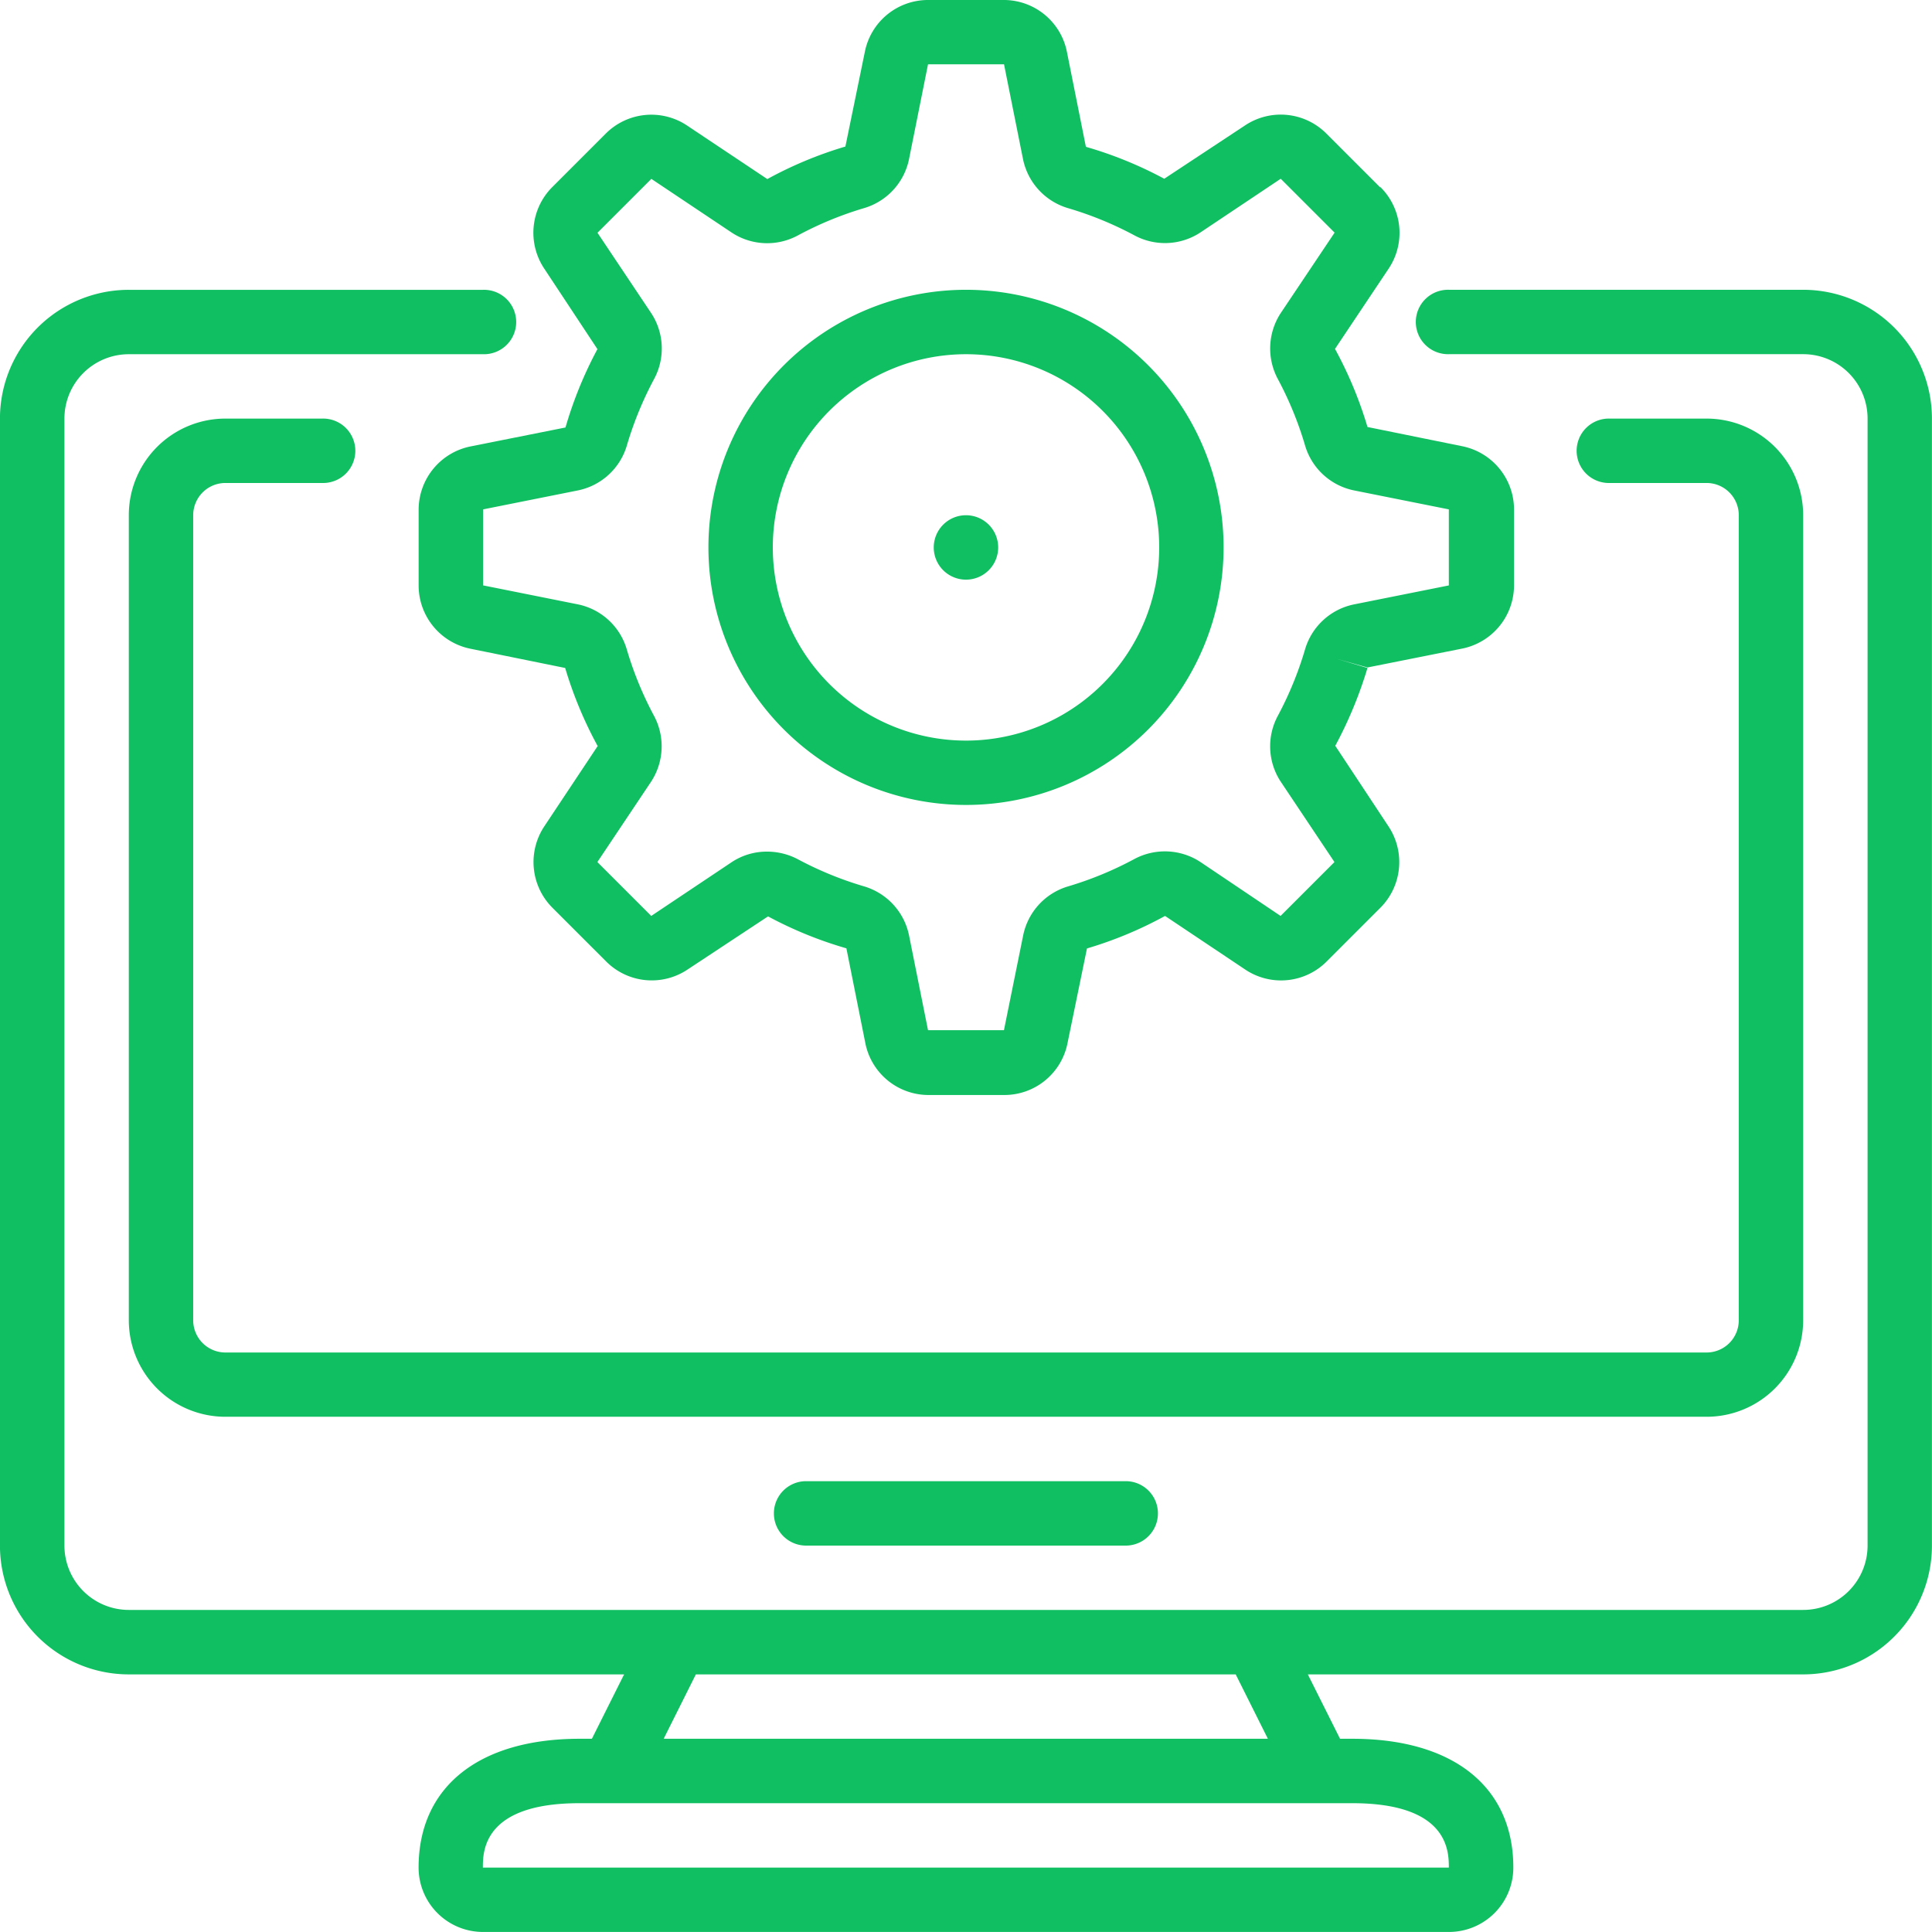 <svg id="_1237114" data-name="1237114" xmlns="http://www.w3.org/2000/svg" width="50.202" height="50.202" viewBox="0 0 50.202 50.202">
  <path id="Path_107" data-name="Path 107" d="M3.348,112.778h12.87l-.837,1.673h-.319c-2.62,0-4.184,1.251-4.184,3.347a1.673,1.673,0,0,0,1.673,1.673h25.1a1.673,1.673,0,0,0,1.673-1.673c0-2.1-1.564-3.347-4.184-3.347h-.319l-.837-1.673h12.87a3.347,3.347,0,0,0,3.347-3.347V80.147A3.347,3.347,0,0,0,46.856,76.8h-9.2a.837.837,0,1,0,0,1.673h9.2a1.673,1.673,0,0,1,1.673,1.673v29.284a1.673,1.673,0,0,1-1.673,1.673H3.348a1.673,1.673,0,0,1-1.673-1.673V80.147a1.673,1.673,0,0,1,1.673-1.673h9.2a.837.837,0,1,0,0-1.673h-9.2A3.347,3.347,0,0,0,0,80.147v29.284a3.347,3.347,0,0,0,3.347,3.347Zm34.3,5.02h-25.1c0-.414,0-1.673,2.51-1.673h20.08c2.51,0,2.51,1.259,2.51,1.673Zm-5.538-5.02.836,1.673h-15.7l.836-1.673Zm0,0" transform="translate(-0.001 -69.27)" fill="#0fbf61"/>
  <path id="Path_108" data-name="Path 108" d="M75.131,135.2H36.644a.837.837,0,0,1-.837-.836V113.443a.837.837,0,0,1,.837-.837h2.51a.837.837,0,1,0,0-1.673h-2.51a2.51,2.51,0,0,0-2.51,2.51v20.917a2.51,2.51,0,0,0,2.51,2.51H75.131a2.51,2.51,0,0,0,2.51-2.51V113.443a2.51,2.51,0,0,0-2.51-2.51h-2.51a.837.837,0,1,0,0,1.673h2.51a.837.837,0,0,1,.837.837v20.917A.837.837,0,0,1,75.131,135.2Zm0,0" transform="translate(-30.787 -100.056)" fill="#0fbf61"/>
  <path id="Path_109" data-name="Path 109" d="M205.637,392.535a.837.837,0,0,0,0,1.673H214a.837.837,0,0,0,0-1.673Zm0,0" transform="translate(-184.72 -354.047)" fill="#0fbf61"/>
  <path id="Path_110" data-name="Path 110" d="M135.914,4.864l-1.4-1.4a1.673,1.673,0,0,0-2.114-.2l-2.092,1.381a10.325,10.325,0,0,0-2.036-.83l-.493-2.467A1.673,1.673,0,0,0,126.145,0H124.17a1.673,1.673,0,0,0-1.641,1.345l-.506,2.463a10.325,10.325,0,0,0-2.029.845l-2.083-1.39a1.673,1.673,0,0,0-2.113.207l-1.4,1.4a1.679,1.679,0,0,0-.2,2.11l1.382,2.092a10.414,10.414,0,0,0-.83,2.036l-2.467.492a1.68,1.68,0,0,0-1.349,1.64v1.976a1.678,1.678,0,0,0,1.346,1.641l2.462.5a10.432,10.432,0,0,0,.844,2.029L114.2,21.471a1.679,1.679,0,0,0,.208,2.114l1.4,1.4a1.673,1.673,0,0,0,2.113.208l2.092-1.381a10.348,10.348,0,0,0,2.036.83l.493,2.467a1.674,1.674,0,0,0,1.636,1.344h1.975a1.673,1.673,0,0,0,1.641-1.344l.506-2.464a10.3,10.3,0,0,0,2.029-.845l2.083,1.393a1.673,1.673,0,0,0,2.115-.208l1.4-1.4a1.68,1.68,0,0,0,.207-2.114l-1.382-2.092a10.827,10.827,0,0,0,.837-2.022l-.8-.238.8.225,2.467-.492a1.679,1.679,0,0,0,1.341-1.64V13.236a1.678,1.678,0,0,0-1.346-1.641l-2.462-.5a10.425,10.425,0,0,0-.844-2.029l1.393-2.084a1.672,1.672,0,0,0-.208-2.116Zm-2.577,3.268a1.68,1.68,0,0,0-.072,1.726,9.093,9.093,0,0,1,.7,1.709,1.673,1.673,0,0,0,1.273,1.176l2.465.493v1.976l-2.465.493a1.673,1.673,0,0,0-1.273,1.176,9.125,9.125,0,0,1-.7,1.709,1.674,1.674,0,0,0,.073,1.726l1.393,2.084-1.4,1.4L131.25,22.4a1.681,1.681,0,0,0-1.727-.074,9.1,9.1,0,0,1-1.709.705,1.676,1.676,0,0,0-1.171,1.272l-.5,2.466H124.17l-.494-2.467a1.679,1.679,0,0,0-1.177-1.273,9.083,9.083,0,0,1-1.708-.7,1.71,1.71,0,0,0-.809-.2,1.649,1.649,0,0,0-.92.278L116.978,23.8l-1.4-1.4,1.394-2.085a1.679,1.679,0,0,0,.072-1.726,9.094,9.094,0,0,1-.7-1.709,1.673,1.673,0,0,0-1.273-1.176l-2.462-.493V13.236l2.465-.493a1.673,1.673,0,0,0,1.273-1.176,9.138,9.138,0,0,1,.7-1.709,1.673,1.673,0,0,0-.073-1.726l-1.393-2.084,1.4-1.4,2.084,1.393a1.674,1.674,0,0,0,1.727.074,9.077,9.077,0,0,1,1.709-.705,1.677,1.677,0,0,0,1.175-1.273l.494-2.466h1.975l.494,2.467a1.679,1.679,0,0,0,1.177,1.273,9.083,9.083,0,0,1,1.708.7,1.673,1.673,0,0,0,1.727-.073l2.084-1.393,1.4,1.4Zm0,0" transform="translate(-100.056 0)" fill="#0fbf61"/>
  <path id="Path_111" data-name="Path 111" d="M194.428,76.8a6.693,6.693,0,1,0,6.693,6.693A6.693,6.693,0,0,0,194.428,76.8Zm0,11.714a5.02,5.02,0,1,1,5.02-5.02A5.02,5.02,0,0,1,194.428,88.514Zm0,0" transform="translate(-169.327 -69.27)" fill="#0fbf61"/>
  <path id="Path_112" data-name="Path 112" d="M249.138,137.371a.837.837,0,1,1-.837-.836A.837.837,0,0,1,249.138,137.371Zm0,0" transform="translate(-223.201 -123.147)" fill="#0fbf61"/>
</svg>
